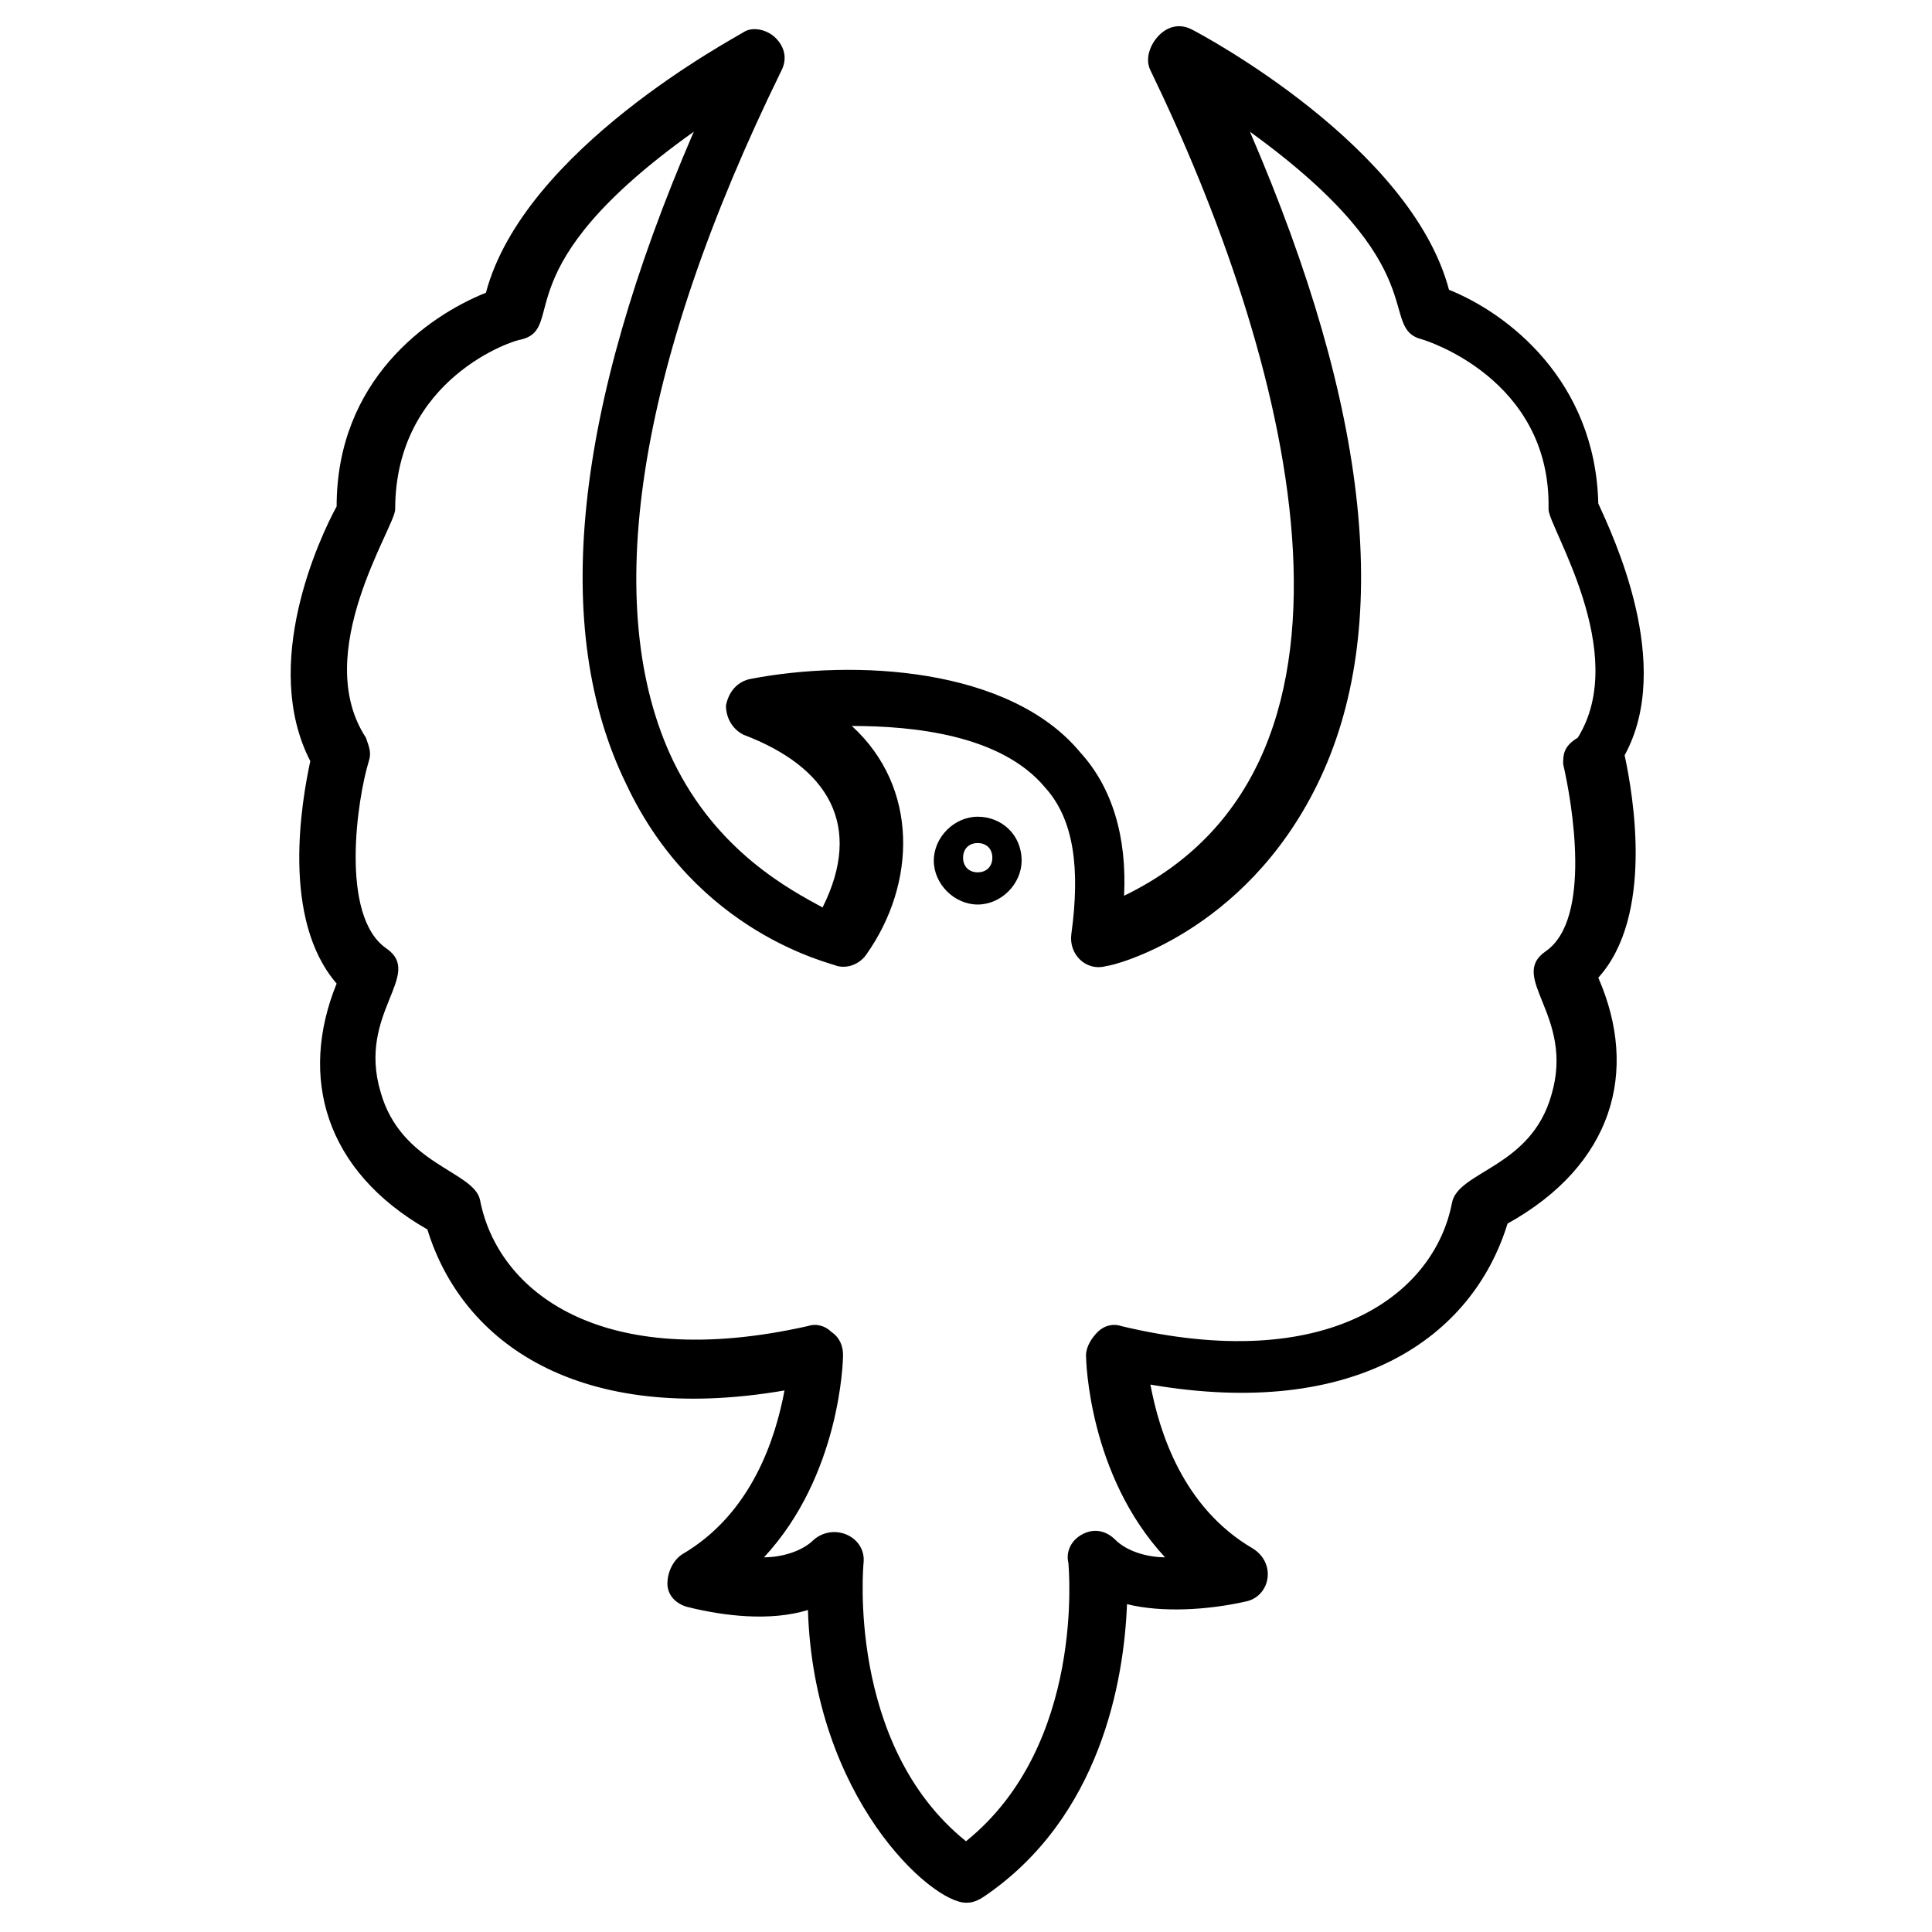 <svg xmlns="http://www.w3.org/2000/svg" enable-background="new 0 0 66 66" viewBox="0 0 66 66" id="eagle-tattoo">
  <path d="M54.6,17.2c-0.1-4.2-3.1-6.5-5.1-7.3c-1.3-4.9-8.4-8.7-8.8-8.9c-0.4-0.2-0.8-0.1-1.1,0.2S39.1,2,39.3,2.4
		c4.6,9.5,8.6,23.6-0.9,28.2c0.1-2-0.4-3.7-1.5-4.9c-2.4-2.9-7.7-3.2-11.3-2.5c-0.4,0.1-0.7,0.4-0.8,0.9c0,0.4,0.2,0.8,0.6,1
		c2.9,1.1,4.1,3.1,2.7,5.9C27,30.4,24.5,29.1,23,26c-2.5-5.2-1.3-13.4,3.7-23.6c0.2-0.4,0.1-0.8-0.2-1.1s-0.8-0.4-1.1-0.2
		c-0.3,0.2-7.5,4-8.8,8.9c-2,0.8-5.1,3-5.1,7.3c-0.6,1.1-2.6,5.4-0.9,8.7c-0.3,1.4-1,5.4,0.9,7.6c-1.3,3.2-0.4,6.4,3.1,8.4
		c1.2,3.9,5.2,6.7,12.2,5.5c-0.3,1.6-1.1,4.2-3.5,5.6c-0.3,0.2-0.5,0.6-0.5,1c0,0.4,0.3,0.7,0.7,0.8c1.2,0.3,2.8,0.5,4.1,0.1
		C27.8,61.4,31.8,65,33,65c0.1,0,0.3,0,0.6-0.2c4-2.7,4.8-7.4,4.9-10c1.2,0.3,2.8,0.2,4.1-0.1c0.8-0.2,1-1.3,0.2-1.8
		c-2.4-1.4-3.2-4-3.5-5.6c7,1.2,11-1.6,12.2-5.5c3.6-2,4.5-5.2,3.1-8.4c1.9-2.1,1.2-6.2,0.9-7.6C57.2,22.7,55.1,18.3,54.6,17.2z
		 M53.4,26.1c0.3,1.3,1,5.3-0.6,6.4c-1.3,0.9,1,2.2,0.2,4.9c-0.7,2.5-3.2,2.6-3.4,3.7c-0.6,3.1-4.2,5.9-11.3,4.2
		c-0.3-0.1-0.6,0-0.8,0.2c-0.2,0.2-0.4,0.5-0.4,0.8c0,0.2,0.1,4.1,2.7,6.9c-0.6,0-1.3-0.2-1.7-0.6c-0.3-0.3-0.7-0.4-1.1-0.2
		c-0.4,0.2-0.6,0.6-0.5,1c0,0.1,0.6,6.2-3.5,9.5c-4.1-3.3-3.5-9.5-3.5-9.5c0.1-0.9-1-1.4-1.7-0.8c-0.4,0.4-1.1,0.6-1.7,0.6
		c2.6-2.8,2.7-6.7,2.7-6.9c0-0.3-0.1-0.6-0.4-0.8c-0.2-0.2-0.5-0.3-0.8-0.2C20.5,46.9,17,44.1,16.4,41c-0.2-1-2.7-1.2-3.4-3.7
		c-0.8-2.7,1.5-4,0.2-4.9c-1.6-1.1-1-5.1-0.6-6.4c0.1-0.3,0-0.5-0.1-0.8c-1.9-2.9,1-7.2,1-7.8c0-4.5,4.1-5.8,4.3-5.8
		c1.6-0.4-0.7-2.4,5.9-7.1c-4.1,9.5-4.9,17-2.3,22.3c2.4,5.1,7,6.1,7.2,6.2c0.4,0.1,0.8-0.1,1-0.4c1.7-2.4,1.8-5.7-0.5-7.8
		c2.1,0,5.1,0.3,6.6,2.1c1,1.1,1.2,2.8,0.9,5c-0.1,0.7,0.5,1.3,1.2,1.1c0.2,0,4.7-1.1,7.2-6.2c2.6-5.3,1.8-12.8-2.3-22.3
		c6.5,4.7,4.3,6.7,5.9,7.1c0,0,4.4,1.3,4.3,5.8c0,0.6,2.8,4.9,1,7.8C53.4,25.5,53.4,25.8,53.4,26.1z"></path>
  <path d="M33.4,27.9c-0.8,0-1.5,0.7-1.5,1.5c0,0.8,0.7,1.5,1.5,1.5s1.5-0.7,1.5-1.5C34.9,28.5,34.2,27.9,33.4,27.9z M33.4,29.8
		c-0.3,0-0.5-0.2-0.5-0.5c0-0.3,0.2-0.5,0.5-0.5s0.5,0.2,0.5,0.5C33.9,29.6,33.7,29.8,33.4,29.8z"></path>
</svg>